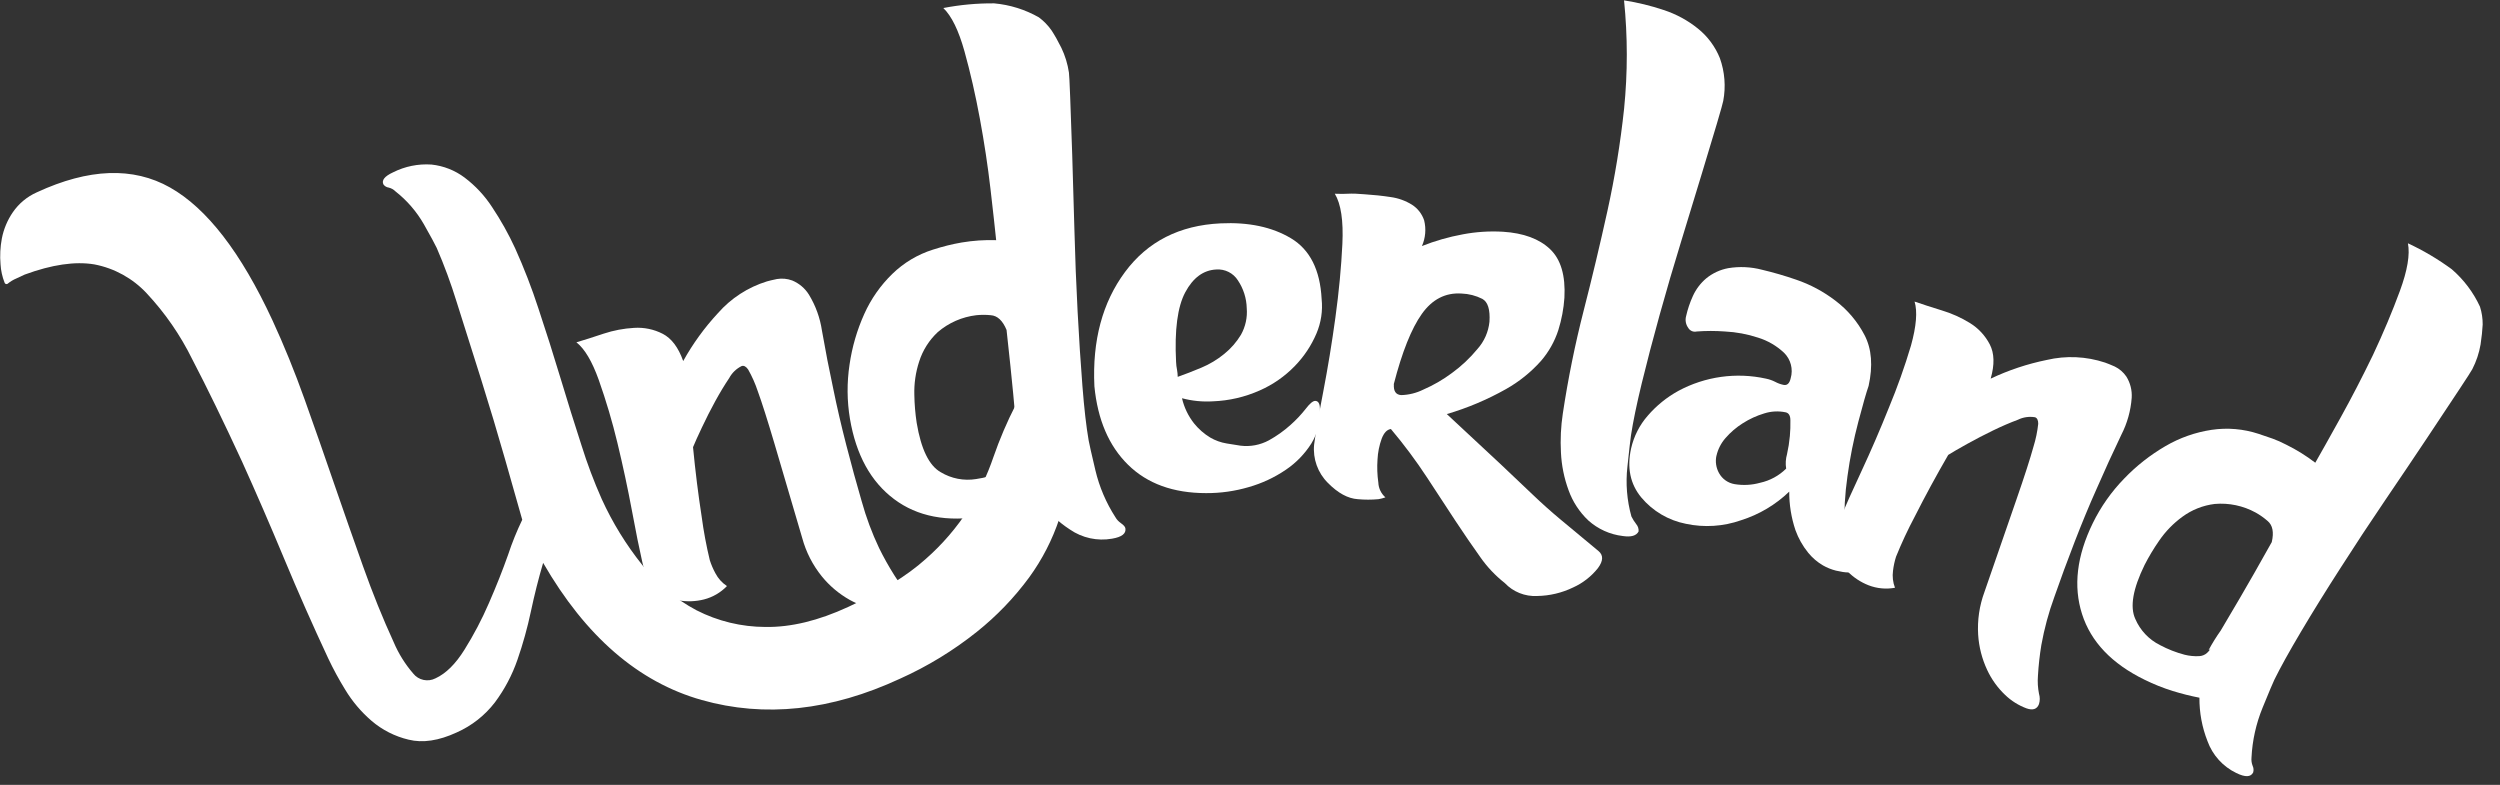 <?xml version="1.0" encoding="UTF-8" standalone="no"?>
<!DOCTYPE svg PUBLIC "-//W3C//DTD SVG 1.1//EN" "http://www.w3.org/Graphics/SVG/1.1/DTD/svg11.dtd">
<svg width="100%" height="100%" viewBox="0 0 172 54" version="1.1" xmlns="http://www.w3.org/2000/svg" xmlns:xlink="http://www.w3.org/1999/xlink" xml:space="preserve" xmlns:serif="http://www.serif.com/" style="fill-rule:evenodd;clip-rule:evenodd;stroke-linejoin:round;stroke-miterlimit:1.414;">
    <rect x="0" y="0" width="172" height="54" fill="#333333" stroke="none"/>
    <g transform="matrix(0.551,0,0,0.427,32.966,30.578)">
        <g transform="matrix(0.601,0,0,0.776,-59.816,-71.551)">
            <g id="logo">
                <g id="logo-white">
                    <path d="M222.32,94.94C222.176,99.252 221.419,103.522 220.07,107.62C218.62,111.982 216.505,116.094 213.8,119.81C210.689,124.038 207.034,127.837 202.93,131.11C198.049,135.005 192.697,138.271 187,140.83C172.627,147.497 158.873,148.973 145.74,145.26C132.607,141.547 121.633,132.057 112.82,116.79C111.867,120.023 111.02,123.38 110.28,126.86C109.559,130.269 108.624,133.629 107.48,136.92C106.383,140.089 104.804,143.071 102.8,145.76C100.72,148.47 97.993,150.615 94.87,152C91.13,153.727 87.797,154.227 84.87,153.5C82.033,152.831 79.396,151.494 77.18,149.6C75.017,147.742 73.163,145.552 71.69,143.11C70.399,141.016 69.224,138.853 68.17,136.63C64.957,129.763 61.9,122.85 59,115.89C56.1,108.93 53.187,102.217 50.26,95.75C46.407,87.417 42.957,80.333 39.91,74.5C37.446,69.5 34.258,64.89 30.45,60.82C27.555,57.718 23.747,55.616 19.58,54.82C15.58,54.153 10.76,54.857 5.12,56.93L3.4,57.73C2.735,58.007 2.115,58.381 1.56,58.84C1.492,58.884 1.413,58.907 1.332,58.907C1.147,58.907 0.984,58.786 0.93,58.61C0.45,57.396 0.167,56.113 0.09,54.81C-0.063,53.019 0.028,51.216 0.36,49.45C0.738,47.496 1.514,45.641 2.64,44C3.889,42.179 5.621,40.742 7.64,39.85C18.42,34.863 27.64,34.53 35.3,38.85C42.96,43.17 50.05,52.353 56.57,66.4C58.963,71.573 61.203,77.08 63.29,82.92C65.377,88.76 67.413,94.577 69.4,100.37C71.4,106.17 73.4,111.88 75.4,117.5C77.4,123.12 79.523,128.373 81.77,133.26C82.773,135.624 84.14,137.817 85.82,139.76C86.922,141.165 88.888,141.587 90.47,140.76C92.623,139.767 94.623,137.79 96.47,134.83C98.405,131.739 100.103,128.507 101.55,125.16C103.077,121.667 104.41,118.307 105.55,115.08C106.369,112.606 107.347,110.187 108.48,107.84L104.93,95.35C103.39,89.957 101.723,84.4 99.93,78.68C98.137,72.96 96.44,67.593 94.84,62.58C93.67,58.78 92.291,55.048 90.71,51.4C90.377,50.68 89.487,49.04 88.04,46.48C86.531,43.848 84.528,41.532 82.14,39.66C81.753,39.27 81.265,38.996 80.73,38.87C80.285,38.814 79.884,38.57 79.63,38.2C79.23,37.34 79.897,36.51 81.63,35.71C84.102,34.46 86.866,33.9 89.63,34.09C92.126,34.355 94.504,35.291 96.51,36.8C98.755,38.496 100.688,40.57 102.22,42.93C104.034,45.647 105.632,48.503 107,51.47C108.844,55.555 110.463,59.738 111.85,64C113.437,68.76 114.957,73.553 116.41,78.38C117.863,83.207 119.317,87.857 120.77,92.33C121.962,96.152 123.374,99.902 125,103.56C127.228,108.438 130.05,113.022 133.4,117.21C136.465,121.105 140.311,124.317 144.69,126.64C149.121,128.903 154.024,130.089 159,130.1C164.273,130.187 170,128.803 176.18,125.95C183.08,122.763 188.44,119.457 192.26,116.03C195.738,112.985 198.768,109.464 201.26,105.57C203.372,102.199 205.087,98.595 206.37,94.83C207.657,91.116 209.204,87.497 211,84C211.476,83.249 212.321,82.809 213.21,82.85C214.477,82.829 215.717,83.222 216.74,83.97C218.174,84.992 219.365,86.316 220.23,87.85C221.426,90.036 222.139,92.454 222.32,94.94Z" style="fill:white;fill-rule:nonzero;"/>
                    <path d="M119.73,71C121.397,70.507 123.283,69.907 125.39,69.2C127.435,68.525 129.56,68.121 131.71,68C133.76,67.863 135.81,68.284 137.64,69.22C139.487,70.16 140.913,72.05 141.92,74.89C143.914,71.298 146.335,67.961 149.13,64.95C151.847,61.851 155.372,59.565 159.31,58.35C159.763,58.217 160.457,58.053 161.39,57.86C162.458,57.681 163.554,57.784 164.57,58.16C166.005,58.754 167.219,59.782 168.04,61.1C169.436,63.39 170.358,65.937 170.75,68.59C171.463,72.677 172.253,76.737 173.12,80.77C173.847,84.357 174.743,88.22 175.81,92.36C176.877,96.5 177.94,100.38 179,104C179.922,107.331 181.13,110.577 182.61,113.7C183.559,115.631 184.61,117.511 185.76,119.33C186.404,120.399 187.191,121.375 188.1,122.23C188.682,122.669 189.121,123.271 189.36,123.96C189.673,125.02 189.147,125.753 187.78,126.16C186.076,126.621 184.296,126.726 182.55,126.47C180.426,126.188 178.374,125.51 176.5,124.47C174.289,123.226 172.332,121.577 170.73,119.61C168.824,117.257 167.431,114.532 166.64,111.61L160.87,92C159.43,87.14 158.277,83.52 157.41,81.14C156.893,79.578 156.223,78.071 155.41,76.64C154.983,76.027 154.54,75.787 154.08,75.92C152.972,76.459 152.062,77.334 151.48,78.42C150.507,79.867 149.537,81.473 148.57,83.24C147.603,85.007 146.69,86.803 145.83,88.63C144.963,90.457 144.34,91.837 143.96,92.77C144.44,97.75 145.04,102.567 145.76,107.22C146.164,110.247 146.725,113.251 147.44,116.22C147.744,117.172 148.14,118.093 148.62,118.97C149.179,120.039 150.002,120.948 151.01,121.61C149.713,122.954 148.068,123.913 146.26,124.38C144.537,124.819 142.741,124.887 140.99,124.58C139.187,124.237 137.537,123.338 136.27,122.01C134.789,120.467 133.786,118.529 133.38,116.43C132.813,113.957 132.107,110.45 131.26,105.91C130.413,101.37 129.413,96.703 128.26,91.91C127.195,87.482 125.9,83.113 124.38,78.82C122.993,74.94 121.443,72.333 119.73,71Z" style="fill:white;fill-rule:nonzero;"/>
                    <path d="M193.79,51.76C194.85,51.42 195.85,51.14 196.79,50.9C197.73,50.66 198.72,50.46 199.79,50.27C202.152,49.874 204.547,49.713 206.94,49.79C206.7,47.423 206.307,43.877 205.76,39.15C205.213,34.423 204.48,29.57 203.56,24.59C202.64,19.61 201.573,14.943 200.36,10.59C199.147,6.237 197.68,3.237 195.96,1.59C199.442,0.916 202.983,0.591 206.53,0.62C209.795,0.914 212.959,1.903 215.81,3.52C216.82,4.272 217.705,5.18 218.43,6.21C219.097,7.223 219.78,8.433 220.48,9.84C221.265,11.47 221.798,13.21 222.06,15C222.113,15.313 222.2,17.023 222.32,20.13C222.44,23.237 222.58,27.193 222.74,32C222.9,36.787 223.053,42.02 223.2,47.7C223.347,53.38 223.567,59.003 223.86,64.57C224.153,70.143 224.487,75.303 224.86,80.05C225.233,84.797 225.667,88.577 226.16,91.39C226.267,92.017 226.73,94.067 227.55,97.54C228.372,101.014 229.783,104.322 231.72,107.32C232.007,107.822 232.408,108.25 232.89,108.57C233.44,108.96 233.74,109.31 233.79,109.62C233.97,110.71 233.05,111.43 231.02,111.77C227.968,112.311 224.823,111.628 222.27,109.87C219.683,108.192 217.443,106.033 215.67,103.51C213.939,104.301 212.166,104.999 210.36,105.6C208.36,106.264 206.31,106.769 204.23,107.11C196.743,108.37 190.58,107.187 185.74,103.56C180.9,99.933 177.843,94.387 176.57,86.92C175.942,83.182 175.912,79.368 176.48,75.62C177.003,71.991 178.033,68.453 179.54,65.11C180.939,61.993 182.918,59.169 185.37,56.79C187.746,54.48 190.63,52.758 193.79,51.76ZM211.67,93.76C211.687,93.945 211.63,94.128 211.51,94.27C211.305,92.691 211.198,91.102 211.19,89.51C211.03,87.61 210.793,85 210.48,81.68C210.167,78.36 209.707,73.943 209.1,68.43C208.293,66.483 207.2,65.463 205.82,65.37C204.823,65.267 203.817,65.267 202.82,65.37C199.866,65.717 197.08,66.936 194.82,68.87C193.02,70.544 191.683,72.656 190.94,75C190.212,77.229 189.873,79.566 189.94,81.91C189.972,83.859 190.136,85.803 190.43,87.73C191.343,93.197 193.01,96.61 195.43,97.97C197.63,99.298 200.233,99.802 202.77,99.39C204.56,99.127 206.315,98.661 208,98C208.948,97.624 209.834,97.108 210.63,96.47C211.126,96.109 211.48,95.585 211.63,94.99C211.704,94.594 211.717,94.19 211.67,93.79L211.67,93.76Z" style="fill:white;fill-rule:nonzero;"/>
                    <path d="M274.56,62C274.817,64.446 274.445,66.918 273.48,69.18C272.415,71.681 270.896,73.963 269,75.91C266.915,78.068 264.429,79.797 261.68,81C258.626,82.359 255.34,83.122 252,83.25C249.83,83.385 247.651,83.169 245.55,82.61C245.989,84.518 246.846,86.304 248.06,87.84C248.998,89.004 250.132,89.995 251.41,90.77C252.465,91.385 253.624,91.802 254.83,92L257.71,92.46C259.741,92.711 261.8,92.323 263.6,91.35C265.212,90.46 266.719,89.39 268.09,88.16C269.245,87.137 270.305,86.012 271.26,84.8C272.08,83.73 272.73,83.18 273.2,83.16C273.83,83.16 274.2,83.67 274.2,84.78C274.375,87.312 273.757,89.836 272.43,92C271.051,94.175 269.236,96.041 267.1,97.48C264.746,99.074 262.154,100.282 259.42,101.06C256.543,101.906 253.558,102.328 250.56,102.31C243.747,102.31 238.343,100.35 234.35,96.43C230.357,92.51 228.023,87.073 227.35,80.12C226.897,70.633 229.017,62.727 233.71,56.4C238.403,50.073 245.02,46.707 253.56,46.3C259.407,46.02 264.29,47.057 268.21,49.41C272.13,51.763 274.247,55.96 274.56,62ZM244.66,78.17C246.213,77.623 247.847,76.99 249.56,76.27C251.269,75.557 252.865,74.6 254.3,73.43C255.693,72.313 256.877,70.959 257.8,69.43C258.743,67.748 259.161,65.822 259,63.9C258.948,61.853 258.317,59.863 257.18,58.16C256.218,56.624 254.477,55.744 252.67,55.88C250.003,56.007 247.86,57.577 246.24,60.59C244.62,63.603 243.98,68.43 244.32,75.07C244.341,75.625 244.408,76.177 244.52,76.72C244.605,77.189 244.652,77.664 244.66,78.14L244.66,78.17Z" style="fill:white;fill-rule:nonzero;"/>
                    <path d="M300.57,85.9C305.363,90.333 309.07,93.783 311.69,96.25C314.31,98.717 316.553,100.843 318.42,102.63C320.287,104.417 322.2,106.127 324.16,107.76L332.07,114.33C333.123,115.19 333.087,116.377 331.96,117.89C330.591,119.611 328.833,120.982 326.83,121.89C324.493,123.022 321.936,123.629 319.34,123.67C316.812,123.804 314.349,122.82 312.61,120.98C310.639,119.432 308.909,117.599 307.48,115.54C305.873,113.293 304.167,110.803 302.36,108.07C300.553,105.337 298.6,102.357 296.5,99.13C294.189,95.605 291.668,92.222 288.95,89C288.15,89.107 287.513,89.773 287.04,91C286.532,92.398 286.239,93.864 286.17,95.35C286.059,96.942 286.116,98.54 286.34,100.12C286.386,101.302 286.918,102.414 287.81,103.19C287.34,103.363 286.854,103.49 286.36,103.57C284.936,103.701 283.504,103.701 282.08,103.57C280.027,103.437 277.957,102.313 275.87,100.2C273.763,98.113 272.707,95.181 273,92.23C273.307,89.87 273.937,86.22 274.89,81.28C275.843,76.34 276.687,71.197 277.42,65.85C278.153,60.517 278.637,55.43 278.87,50.59C279.103,45.75 278.58,42.27 277.3,40.15C277.93,40.15 278.8,40.21 279.91,40.15C281.02,40.09 282.21,40.15 283.47,40.26C285.363,40.38 287.177,40.573 288.91,40.84C290.479,41.052 291.986,41.594 293.33,42.43C294.522,43.19 295.415,44.338 295.86,45.68C296.301,47.458 296.139,49.333 295.4,51.01C298.141,49.926 300.981,49.112 303.88,48.58C306.634,48.058 309.442,47.877 312.24,48.04C316.507,48.313 319.763,49.513 322.01,51.64C324.257,53.767 325.253,57.137 325,61.75C324.846,64.025 324.423,66.274 323.74,68.45C322.978,70.815 321.746,73.002 320.12,74.88C318.034,77.213 315.578,79.186 312.85,80.72C308.965,82.905 304.846,84.643 300.57,85.9ZM289.57,79.72C289.477,81.14 289.983,81.887 291.09,81.96C292.685,81.917 294.251,81.528 295.68,80.82C297.782,79.909 299.772,78.758 301.61,77.39C303.588,75.956 305.376,74.275 306.93,72.39C308.342,70.813 309.218,68.827 309.43,66.72C309.59,64.193 309.097,62.613 307.95,61.98C306.604,61.3 305.127,60.921 303.62,60.87C300.287,60.657 297.54,62.067 295.38,65.1C293.22,68.133 291.273,73.007 289.54,79.72L289.57,79.72Z" style="fill:white;fill-rule:nonzero;"/>
                    <path d="M337.39,0C340.185,0.432 342.938,1.101 345.62,2C348.199,2.84 350.605,4.141 352.72,5.84C354.751,7.465 356.329,9.587 357.3,12C358.317,14.842 358.558,17.904 358,20.87C357.953,21.183 357.513,22.757 356.68,25.59C355.847,28.423 354.797,31.907 353.53,36.04L349.27,50C347.69,55.127 346.197,60.223 344.79,65.29C343.383,70.357 342.143,75.093 341.07,79.5C340.003,83.9 339.257,87.51 338.83,90.33C338.71,91.117 338.463,93.28 338.09,96.82C337.702,100.288 337.984,103.798 338.92,107.16C339.199,107.722 339.534,108.255 339.92,108.75C340.282,109.169 340.459,109.718 340.41,110.27C339.95,111.163 338.86,111.48 337.14,111.22C334.465,110.908 331.952,109.772 329.95,107.97C328.114,106.23 326.713,104.082 325.86,101.7C324.939,99.192 324.406,96.559 324.28,93.89C324.133,91.18 324.264,88.463 324.67,85.78C325.751,78.605 327.193,71.49 328.99,64.46C330.75,57.607 332.4,50.69 333.94,43.71C335.482,36.709 336.637,29.628 337.4,22.5C338.152,15.019 338.149,7.481 337.39,0Z" style="fill:white;fill-rule:nonzero;"/>
                    <path d="M371.71,102C368.88,104.725 365.457,106.758 361.71,107.94C358.025,109.24 354.051,109.497 350.23,108.68C346.614,107.971 343.348,106.043 340.98,103.22C338.673,100.44 337.967,97.04 338.86,93.02C339.427,90.508 340.613,88.177 342.31,86.24C344.108,84.154 346.266,82.406 348.68,81.08C354.246,78.084 360.706,77.182 366.88,78.54C367.547,78.676 368.193,78.901 368.8,79.21C369.331,79.495 369.9,79.704 370.49,79.83C371.263,80.003 371.77,79.547 372.01,78.46C372.562,76.58 372.03,74.541 370.63,73.17C369.095,71.727 367.252,70.653 365.24,70.03C363.011,69.296 360.694,68.866 358.35,68.75C356.403,68.604 354.447,68.604 352.5,68.75C351.805,68.924 351.074,68.612 350.72,67.99C350.217,67.295 350.055,66.408 350.28,65.58C350.602,64.138 351.075,62.734 351.69,61.39C352.326,59.986 353.266,58.739 354.44,57.74C355.771,56.649 357.357,55.912 359.05,55.6C361.381,55.218 363.766,55.33 366.05,55.93C368.446,56.498 370.813,57.185 373.14,57.99C376.079,58.989 378.836,60.462 381.3,62.35C383.834,64.26 385.908,66.713 387.37,69.53C388.843,72.37 389.12,75.877 388.2,80.05C387.733,81.383 387.023,83.86 386.07,87.48C385.085,91.197 384.331,94.97 383.81,98.78C383.279,102.438 383.071,106.136 383.19,109.83C383.317,113.263 384.147,115.557 385.68,116.71C385.552,117.299 385.343,117.868 385.06,118.4C384.787,118.907 383.567,118.907 381.4,118.4C380.462,118.163 379.56,117.8 378.72,117.32C377.547,116.636 376.506,115.745 375.65,114.69C374.509,113.287 373.613,111.701 373,110C372.134,107.422 371.698,104.719 371.71,102ZM356.59,94.51C356.315,95.747 356.504,97.043 357.12,98.15C357.793,99.378 358.998,100.228 360.38,100.45C362.143,100.741 363.949,100.642 365.67,100.16C367.713,99.713 369.586,98.693 371.07,97.22C370.909,96.219 370.971,95.195 371.25,94.22C371.528,92.981 371.725,91.725 371.84,90.46C371.936,89.376 371.973,88.288 371.95,87.2C371.95,86.2 371.6,85.66 370.95,85.53C369.478,85.225 367.952,85.304 366.52,85.76C364.942,86.232 363.438,86.922 362.05,87.81C360.703,88.655 359.49,89.697 358.45,90.9C357.537,91.944 356.898,93.198 356.59,94.55L356.59,94.51Z" style="fill:white;fill-rule:nonzero;"/>
                    <path d="M397.75,62.54C399.397,63.107 401.28,63.717 403.4,64.37C405.46,64.987 407.43,65.871 409.26,67C411.01,68.079 412.434,69.614 413.38,71.44C414.333,73.28 414.393,75.647 413.56,78.54C417.273,76.782 421.185,75.479 425.21,74.66C429.223,73.719 433.419,73.909 437.33,75.21C437.777,75.363 438.443,75.633 439.33,76.02C440.305,76.493 441.14,77.214 441.75,78.11C442.572,79.428 442.96,80.97 442.86,82.52C442.665,85.195 441.934,87.803 440.71,90.19C438.917,93.93 437.197,97.69 435.55,101.47C434.057,104.803 432.537,108.47 430.99,112.47C429.443,116.47 428.047,120.26 426.8,123.84C425.61,127.089 424.704,130.435 424.09,133.84C423.74,135.963 423.503,138.102 423.38,140.25C423.283,141.494 423.357,142.746 423.6,143.97C423.813,144.667 423.813,145.413 423.6,146.11C423.2,147.17 422.333,147.467 421,147C419.344,146.384 417.833,145.435 416.56,144.21C415.001,142.73 413.736,140.969 412.83,139.02C411.754,136.722 411.12,134.242 410.96,131.71C410.775,128.702 411.218,125.688 412.26,122.86L418.94,103.56C420.6,98.773 421.767,95.157 422.44,92.71C422.929,91.15 423.264,89.546 423.44,87.92C423.44,87.167 423.22,86.713 422.78,86.56C421.565,86.354 420.316,86.536 419.21,87.08C417.577,87.687 415.853,88.43 414.04,89.31C412.227,90.19 410.437,91.12 408.67,92.1C406.903,93.08 405.593,93.84 404.74,94.38C402.233,98.707 399.917,102.973 397.79,107.18C396.35,109.887 395.051,112.668 393.9,115.51C393.597,116.461 393.386,117.439 393.27,118.43C393.105,119.622 393.246,120.837 393.68,121.96C391.841,122.3 389.944,122.123 388.2,121.45C386.544,120.803 385.044,119.811 383.8,118.54C382.532,117.215 381.71,115.525 381.45,113.71C381.145,111.593 381.457,109.433 382.35,107.49C383.323,105.15 384.787,101.887 386.74,97.7C388.693,93.513 390.583,89.14 392.41,84.58C394.164,80.366 395.696,76.064 397,71.69C398.12,67.65 398.37,64.6 397.75,62.54Z" style="fill:white;fill-rule:nonzero;"/>
                    <path d="M469.21,90C470.27,90.347 471.247,90.68 472.14,91C473.033,91.32 473.987,91.743 475,92.27C477.117,93.315 479.126,94.564 481,96C482.187,93.933 483.933,90.82 486.24,86.66C488.547,82.5 490.8,78.147 493,73.6C495.153,69.013 497.013,64.59 498.58,60.33C500.147,56.07 500.703,52.773 500.25,50.44C503.462,51.932 506.517,53.741 509.37,55.84C511.85,57.98 513.845,60.626 515.22,63.6C515.602,64.799 515.791,66.051 515.78,67.31C515.72,68.517 515.573,69.9 515.34,71.46C515.032,73.24 514.456,74.963 513.63,76.57C513.49,76.857 512.563,78.297 510.85,80.89C509.137,83.483 506.95,86.777 504.29,90.77C501.623,94.77 498.703,99.103 495.53,103.77C492.357,108.437 489.26,113.133 486.24,117.86C483.233,122.527 480.507,126.92 478.06,131.04C475.613,135.16 473.763,138.493 472.51,141.04C472.23,141.607 471.413,143.543 470.06,146.85C468.705,150.15 467.924,153.657 467.75,157.22C467.693,157.797 467.772,158.379 467.98,158.92C468.188,159.349 468.231,159.841 468.1,160.3C467.613,161.293 466.447,161.337 464.6,160.43C461.807,159.091 459.65,156.704 458.6,153.79C457.474,150.924 456.907,147.869 456.93,144.79C455.063,144.426 453.217,143.962 451.4,143.4C449.388,142.776 447.429,141.993 445.54,141.06C438.713,137.727 434.38,133.177 432.54,127.41C430.7,121.643 431.447,115.353 434.78,108.54C436.447,105.135 438.644,102.016 441.29,99.3C443.826,96.655 446.721,94.38 449.89,92.54C452.841,90.821 456.092,89.677 459.47,89.17C462.737,88.686 466.072,88.971 469.21,90ZM459.26,134.58C459.168,134.738 459.017,134.853 458.84,134.9C459.594,133.495 460.436,132.139 461.36,130.84C462.333,129.2 463.667,126.94 465.36,124.06C467.053,121.18 469.253,117.32 471.96,112.48C472.44,110.427 472.147,108.96 471.08,108.08C470.321,107.421 469.497,106.841 468.62,106.35C466.023,104.926 463.061,104.303 460.11,104.56C457.679,104.854 455.364,105.771 453.39,107.22C451.498,108.596 449.858,110.287 448.54,112.22C447.429,113.817 446.426,115.488 445.54,117.22C443.1,122.2 442.457,125.94 443.61,128.44C444.624,130.802 446.447,132.728 448.75,133.87C450.37,134.732 452.085,135.403 453.86,135.87C454.84,136.114 455.851,136.212 456.86,136.16C457.465,136.139 458.045,135.91 458.5,135.51C458.803,135.238 459.063,134.921 459.27,134.57L459.26,134.58Z" style="fill:white;fill-rule:nonzero;"/>
                </g>
            </g>
        </g>
    </g>
</svg>
